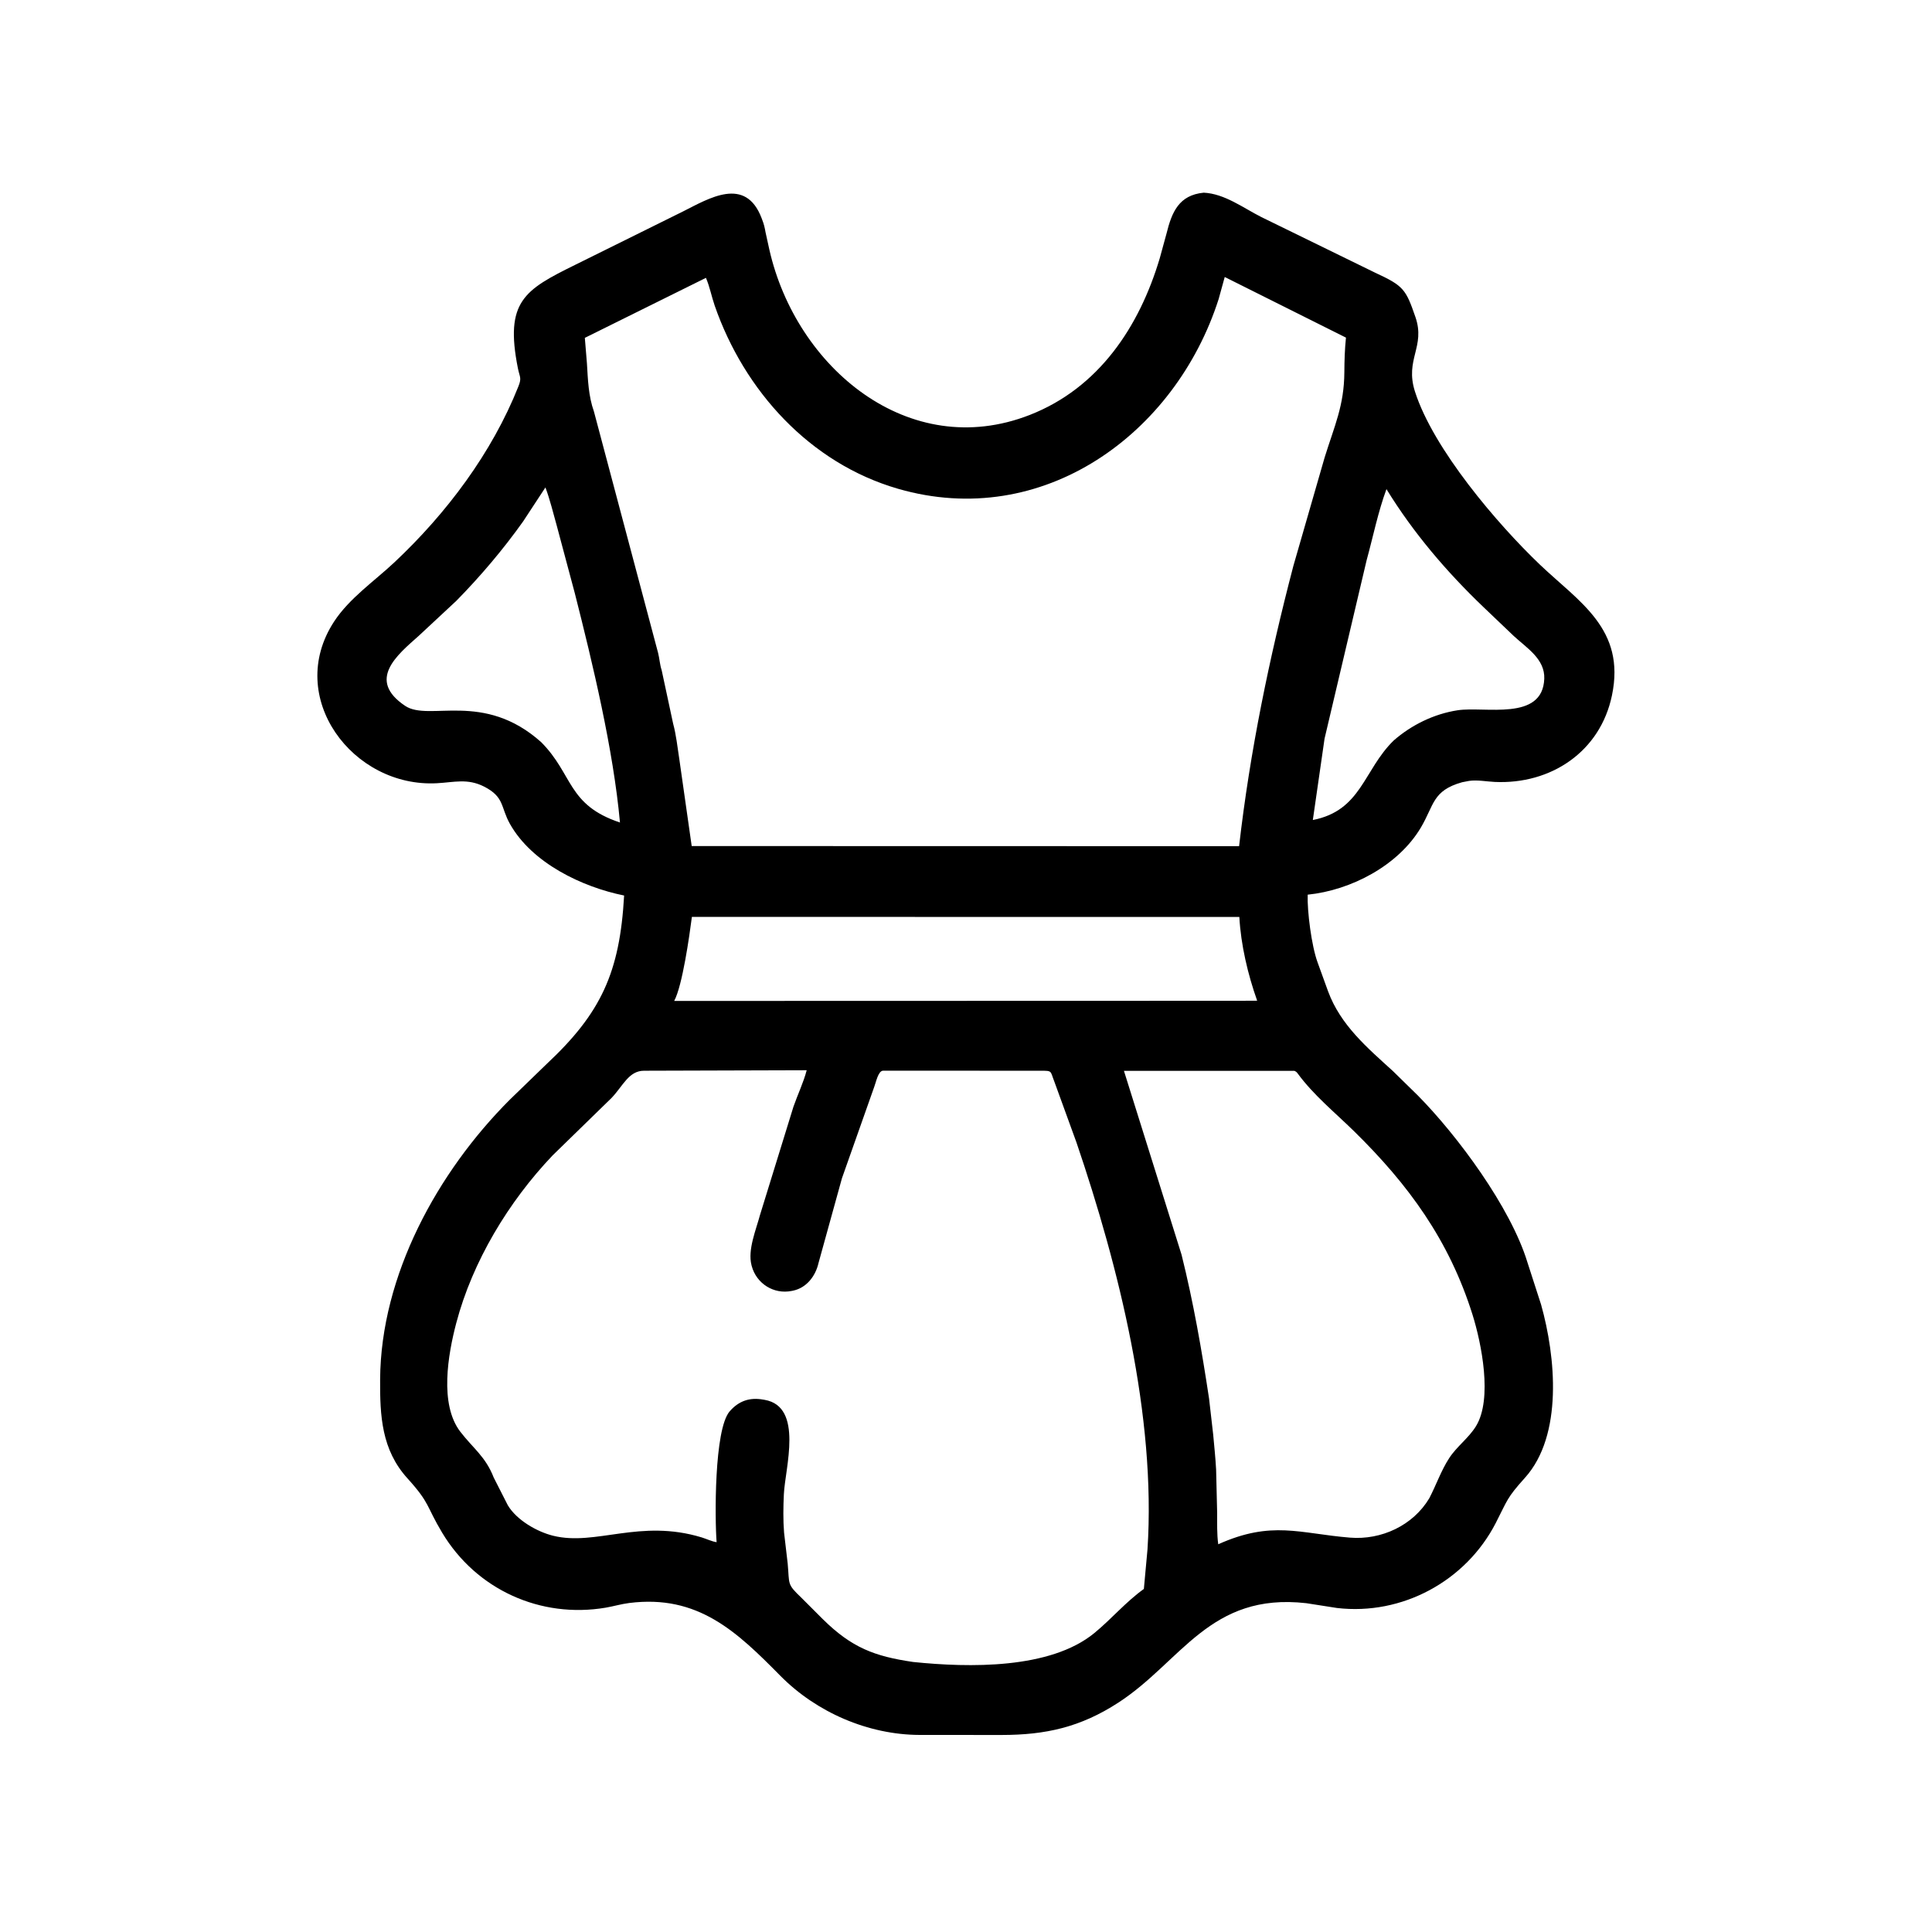 <svg width="48" height="48" viewBox="0 0 48 48" fill="none" xmlns="http://www.w3.org/2000/svg">
<path d="M15.633 39.826C15.436 39.851 15.245 39.908 15.049 39.942C13.433 40.216 11.836 39.498 10.985 38.079C10.579 37.401 10.695 37.361 10.123 36.729C9.477 36.017 9.439 35.17 9.444 34.272C9.46 31.685 10.871 29.117 12.666 27.321L13.582 26.434C14.933 25.17 15.399 24.162 15.506 22.249C14.465 22.039 13.218 21.444 12.67 20.471C12.434 20.052 12.539 19.802 12.024 19.541C11.614 19.334 11.286 19.436 10.857 19.459C8.767 19.575 7.068 17.323 8.302 15.44C8.681 14.862 9.298 14.441 9.799 13.971C11.091 12.758 12.223 11.254 12.88 9.599C12.966 9.383 12.912 9.375 12.867 9.149C12.537 7.493 13.027 7.203 14.284 6.583L16.968 5.254C17.61 4.932 18.521 4.365 18.922 5.42L18.937 5.461C18.978 5.561 19.001 5.661 19.019 5.768L19.114 6.2C19.778 9.133 22.579 11.482 25.582 10.31C27.303 9.638 28.308 8.114 28.814 6.415L28.983 5.798C29.114 5.269 29.291 4.846 29.907 4.787C30.426 4.813 30.884 5.163 31.336 5.392L34.167 6.776C34.876 7.103 34.928 7.189 35.166 7.877C35.421 8.617 34.898 8.926 35.154 9.727C35.611 11.159 37.206 13.023 38.254 14.024C39.232 14.957 40.393 15.623 40.049 17.275C39.758 18.679 38.53 19.492 37.136 19.427C36.932 19.417 36.702 19.372 36.5 19.401L36.328 19.434C35.587 19.641 35.633 20 35.3 20.562C34.739 21.505 33.565 22.119 32.489 22.228C32.475 22.638 32.584 23.497 32.734 23.907L32.997 24.633C33.307 25.469 33.967 26.029 34.605 26.609L35.227 27.218C36.209 28.213 37.529 29.991 37.948 31.361L38.288 32.413C38.651 33.705 38.838 35.658 37.888 36.714C37.428 37.225 37.459 37.261 37.161 37.84C36.419 39.28 34.838 40.14 33.217 39.95L32.456 39.831C30.057 39.558 29.353 41.284 27.784 42.302C26.841 42.914 25.977 43.104 24.889 43.105L22.848 43.104C21.568 43.1 20.284 42.542 19.388 41.635C18.308 40.541 17.343 39.61 15.633 39.826ZM30.428 6.882L30.277 7.43C29.203 10.785 25.907 13.184 22.31 12.143C20.12 11.508 18.49 9.708 17.756 7.592C17.678 7.366 17.633 7.122 17.539 6.903L14.53 8.394L14.582 9.026C14.607 9.436 14.618 9.835 14.757 10.227L16.35 16.221C16.386 16.362 16.393 16.514 16.439 16.651L16.724 17.98C16.799 18.255 16.831 18.561 16.875 18.844L17.185 21.02L30.785 21.023C31.056 18.662 31.532 16.359 32.133 14.061L32.91 11.366C33.154 10.58 33.395 10.078 33.4 9.249C33.402 8.958 33.41 8.677 33.44 8.388L30.428 6.882ZM13.551 12.11L12.996 12.956C12.503 13.649 11.934 14.321 11.337 14.928L10.405 15.796C9.868 16.273 9.103 16.892 10.066 17.537C10.661 17.936 12.011 17.155 13.447 18.44C14.247 19.247 14.092 19.998 15.403 20.435C15.238 18.622 14.726 16.491 14.281 14.738L13.829 13.047C13.741 12.735 13.664 12.413 13.551 12.11ZM34.446 12.152C34.236 12.723 34.114 13.334 33.953 13.92L32.908 18.352L32.617 20.373C33.826 20.137 33.872 19.136 34.624 18.399C35.068 18.011 35.624 17.738 36.211 17.647C36.889 17.542 38.327 17.93 38.367 16.863C38.386 16.372 37.93 16.098 37.611 15.803L36.853 15.08C35.935 14.201 35.112 13.236 34.446 12.152ZM17.19 22.78C17.129 23.25 16.954 24.491 16.75 24.868L30.818 24.864L31.234 24.862C31.002 24.209 30.829 23.475 30.791 22.782L17.19 22.78ZM19.972 26.59L16.003 26.602C15.622 26.601 15.48 26.977 15.195 27.277L13.73 28.705C12.635 29.855 11.739 31.34 11.335 32.873C11.132 33.644 10.912 34.888 11.435 35.569C11.754 35.984 12.063 36.187 12.266 36.709L12.616 37.397C12.836 37.766 13.339 38.056 13.746 38.156C14.804 38.416 15.896 37.728 17.435 38.197C17.554 38.233 17.681 38.297 17.804 38.315C17.76 37.758 17.738 35.514 18.129 35.064C18.357 34.802 18.63 34.713 18.962 34.773L18.998 34.779C19.971 34.948 19.504 36.481 19.475 37.122C19.46 37.431 19.455 37.769 19.48 38.077L19.57 38.847C19.618 39.371 19.545 39.347 19.91 39.695L20.441 40.226C21.161 40.937 21.726 41.15 22.684 41.291C24.075 41.435 26.089 41.473 27.186 40.575C27.612 40.226 27.97 39.798 28.419 39.477L28.509 38.496C28.725 35.186 27.798 31.481 26.746 28.388L26.193 26.867C26.088 26.602 26.153 26.602 25.844 26.602L21.939 26.601C21.817 26.605 21.763 26.894 21.723 26.994L20.918 29.273L20.336 31.378C20.262 31.705 20.038 31.998 19.699 32.067L19.669 32.073C19.225 32.163 18.793 31.892 18.676 31.453L18.67 31.429C18.573 31.05 18.784 30.553 18.881 30.189L19.713 27.496C19.816 27.199 19.964 26.891 20.042 26.59H19.972ZM27.924 26.605L29.355 31.171C29.651 32.358 29.856 33.539 30.039 34.748L30.142 35.648C30.169 35.938 30.198 36.222 30.214 36.512L30.24 37.594C30.241 37.851 30.232 38.112 30.267 38.367C31.598 37.769 32.289 38.1 33.539 38.202C34.319 38.266 35.107 37.9 35.51 37.224C35.68 36.899 35.804 36.535 36.004 36.228C36.194 35.935 36.488 35.73 36.67 35.434C37.089 34.753 36.804 33.364 36.584 32.662C36.003 30.812 34.993 29.43 33.637 28.101C33.162 27.636 32.637 27.21 32.242 26.672C32.215 26.635 32.2 26.623 32.159 26.605L27.924 26.605Z" fill="black"/>
</svg>
